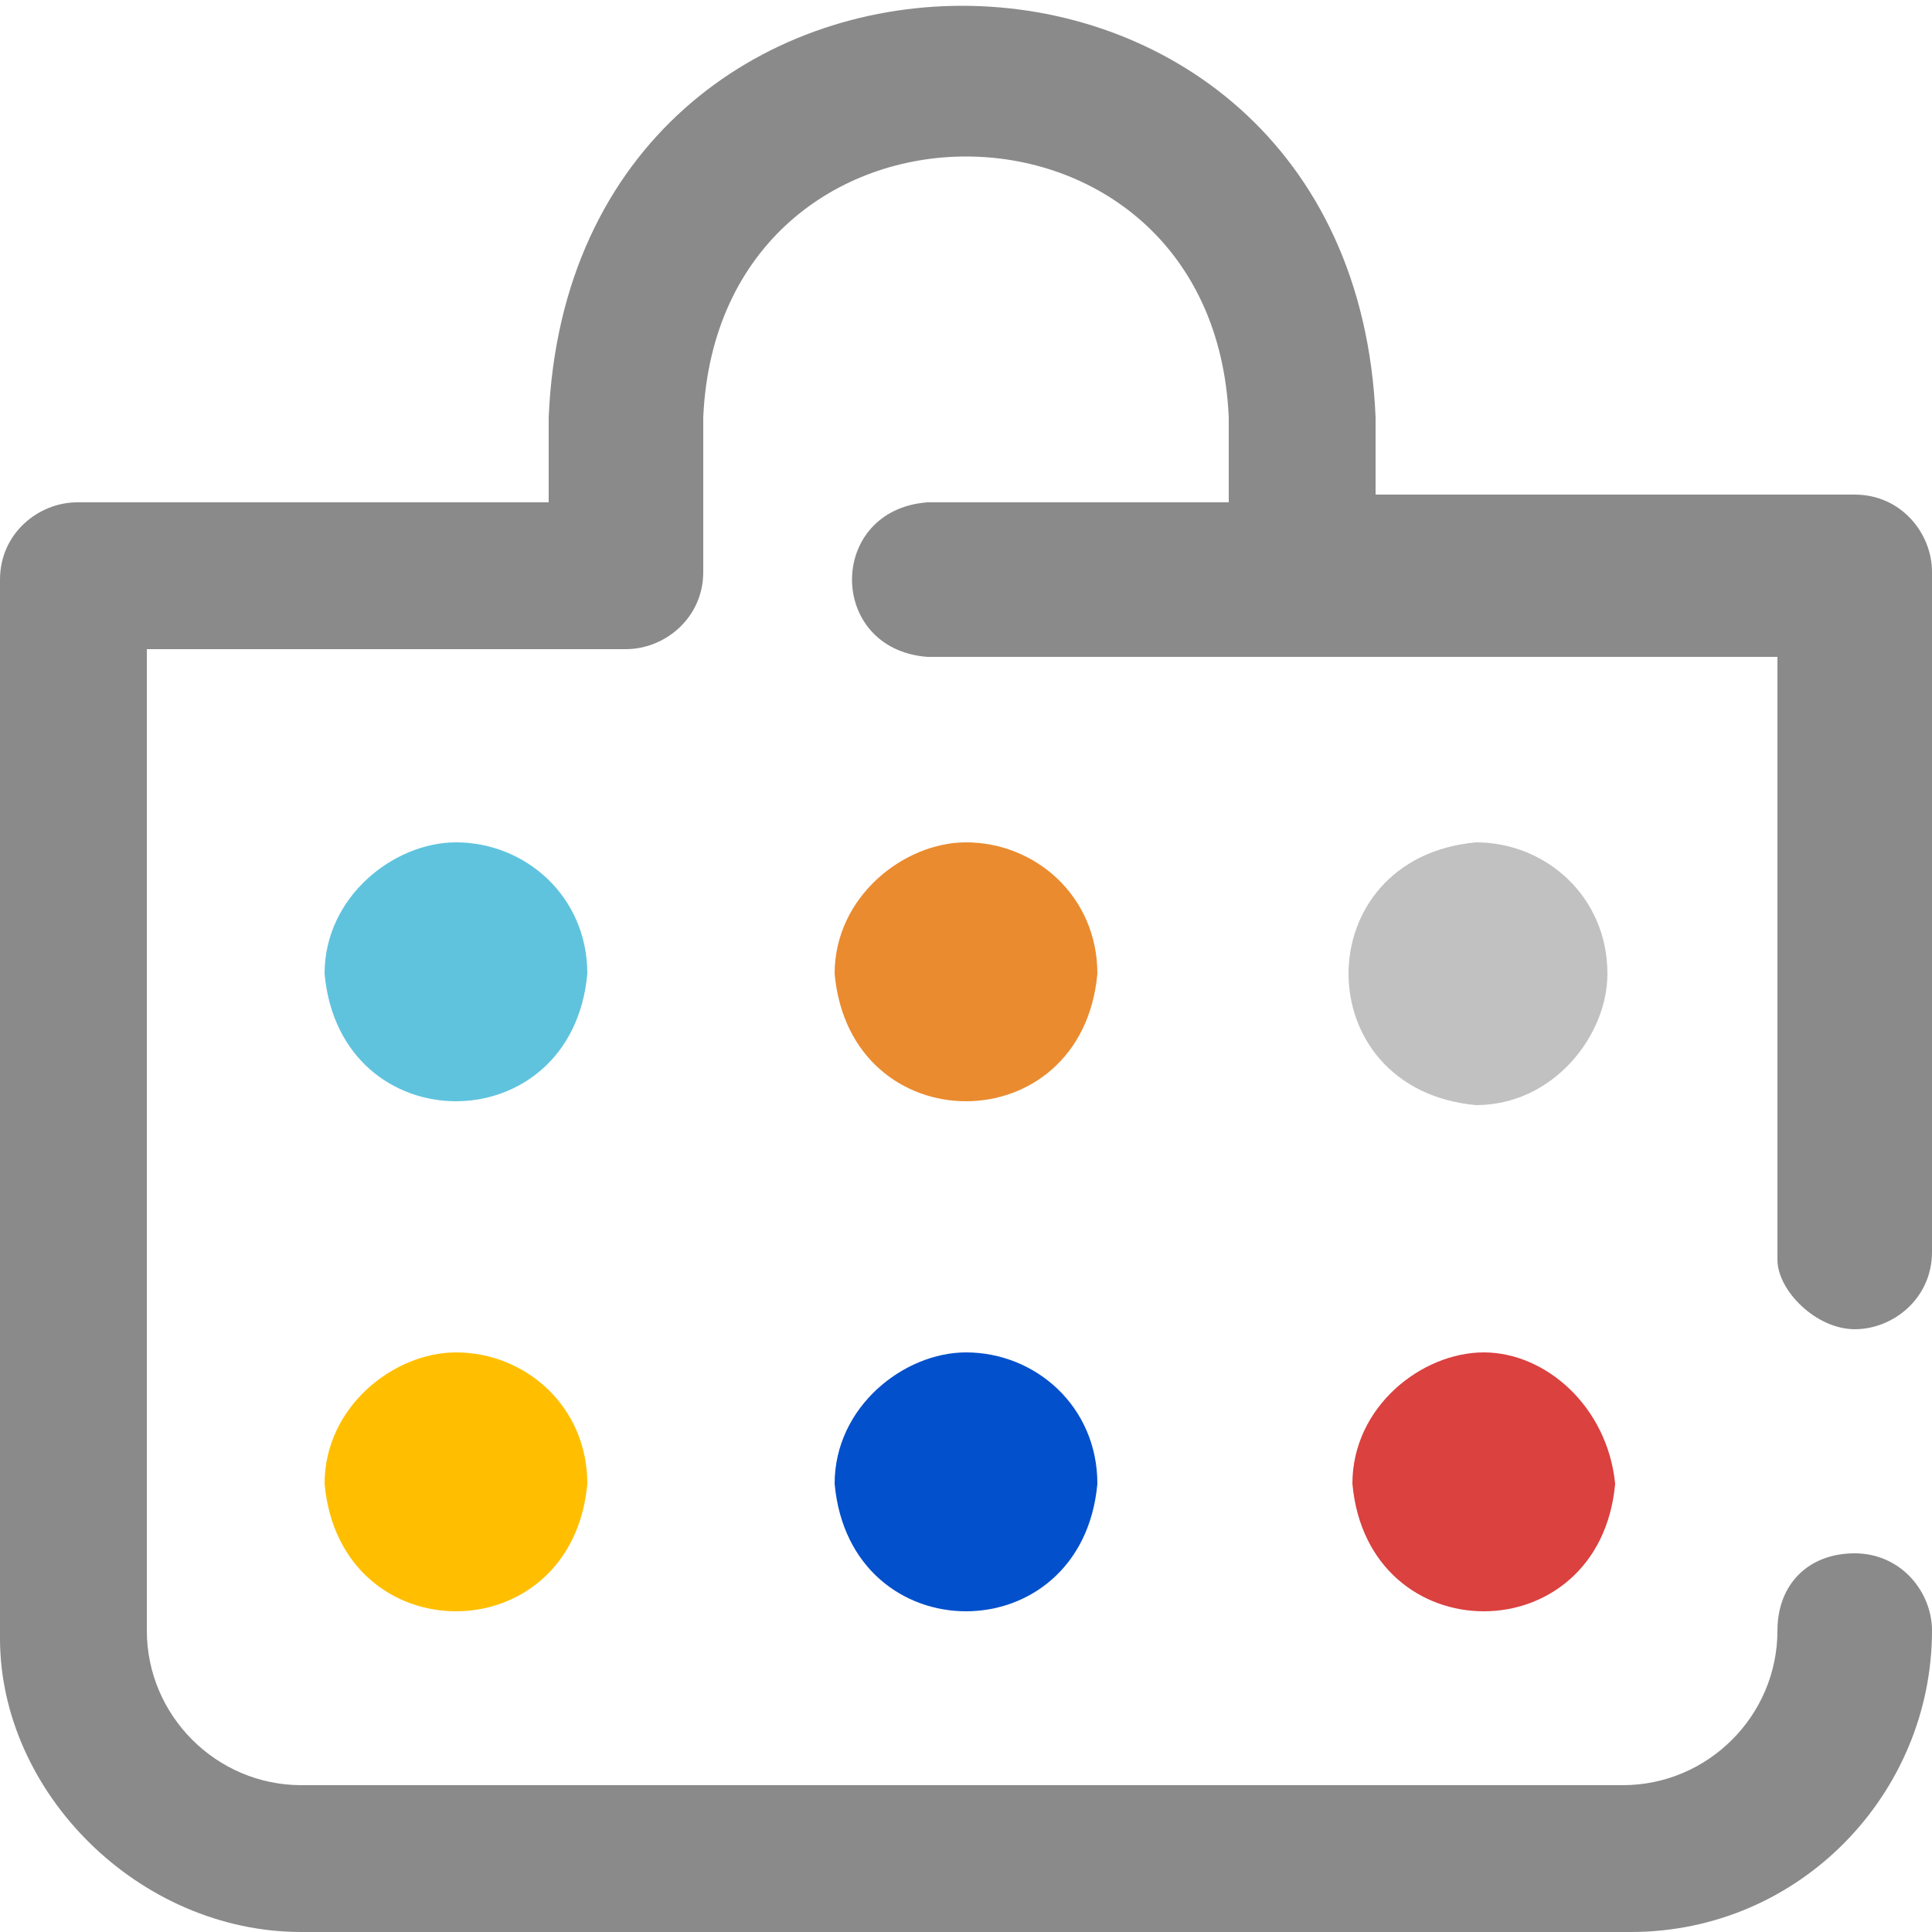 <?xml version="1.0" encoding="utf-8"?>
<!-- Generator: Adobe Illustrator 26.1.0, SVG Export Plug-In . SVG Version: 6.00 Build 0)  -->
<svg version="1.1" id="图层_1" xmlns="http://www.w3.org/2000/svg" xmlns:xlink="http://www.w3.org/1999/xlink" x="0px" y="0px"
	 viewBox="0 0 25 25" style="enable-background:new 0 0 25 25;" xml:space="preserve">
<style type="text/css">
	.st0{fill:#C2C1C1;}
	.st1{fill:#DA413F;}
	.st2{fill:#8A8A8A;}
	.st3{fill:#0250CC;}
	.st4{fill:#FFBF00;}
	.st5{fill:#5FC3DE;}
	.st6{fill:#EA8B2F;}
</style>
<path class="st0" d="M20.8,12.6c0,0.8-0.7,1.7-1.7,1.7c-2.2-0.2-2.2-3.2,0-3.4C20,10.9,20.8,11.6,20.8,12.6z"/>
<path class="st1" d="M19.2,17.5c-0.8,0-1.7,0.7-1.7,1.7c0.2,2.2,3.2,2.2,3.4,0C20.8,18.2,20,17.5,19.2,17.5z"/>
<path class="st2" d="M24,17.2c0.5,0,1-0.4,1-1V7.4c0-0.5-0.4-1-1-1h-6.2v-1c-0.3-7.1-10.4-7.1-10.7,0v1.1H1c-0.5,0-1,0.4-1,1v13.7
	c0,2,1.8,3.8,3.9,3.8h17.2c2.2,0,3.9-1.8,3.9-3.9c0-0.5-0.4-1-1-1s-1,0.4-1,1c0,1.1-0.9,2-2,2H3.9c-1.1,0-2-0.9-2-2V8.4h6.2
	c0.5,0,1-0.4,1-1v-2c0.2-4.5,6.6-4.5,6.8,0v1.1H12c-1.3,0.1-1.3,1.9,0,2h11v7.8C23,16.7,23.5,17.2,24,17.2z"/>
<path class="st3" d="M12.5,17.5c-0.8,0-1.7,0.7-1.7,1.7c0.2,2.2,3.2,2.2,3.4,0C14.2,18.2,13.4,17.5,12.5,17.5z"/>
<path class="st4" d="M5.9,17.5c-0.8,0-1.7,0.7-1.7,1.7c0.2,2.2,3.2,2.2,3.4,0C7.6,18.2,6.8,17.5,5.9,17.5z"/>
<path class="st5" d="M5.9,10.9c-0.8,0-1.7,0.7-1.7,1.7c0.2,2.2,3.2,2.2,3.4,0C7.6,11.6,6.8,10.9,5.9,10.9z"/>
<path class="st6" d="M12.5,10.9c-0.8,0-1.7,0.7-1.7,1.7c0.2,2.2,3.2,2.2,3.4,0C14.2,11.6,13.4,10.9,12.5,10.9z"/>
</svg>
